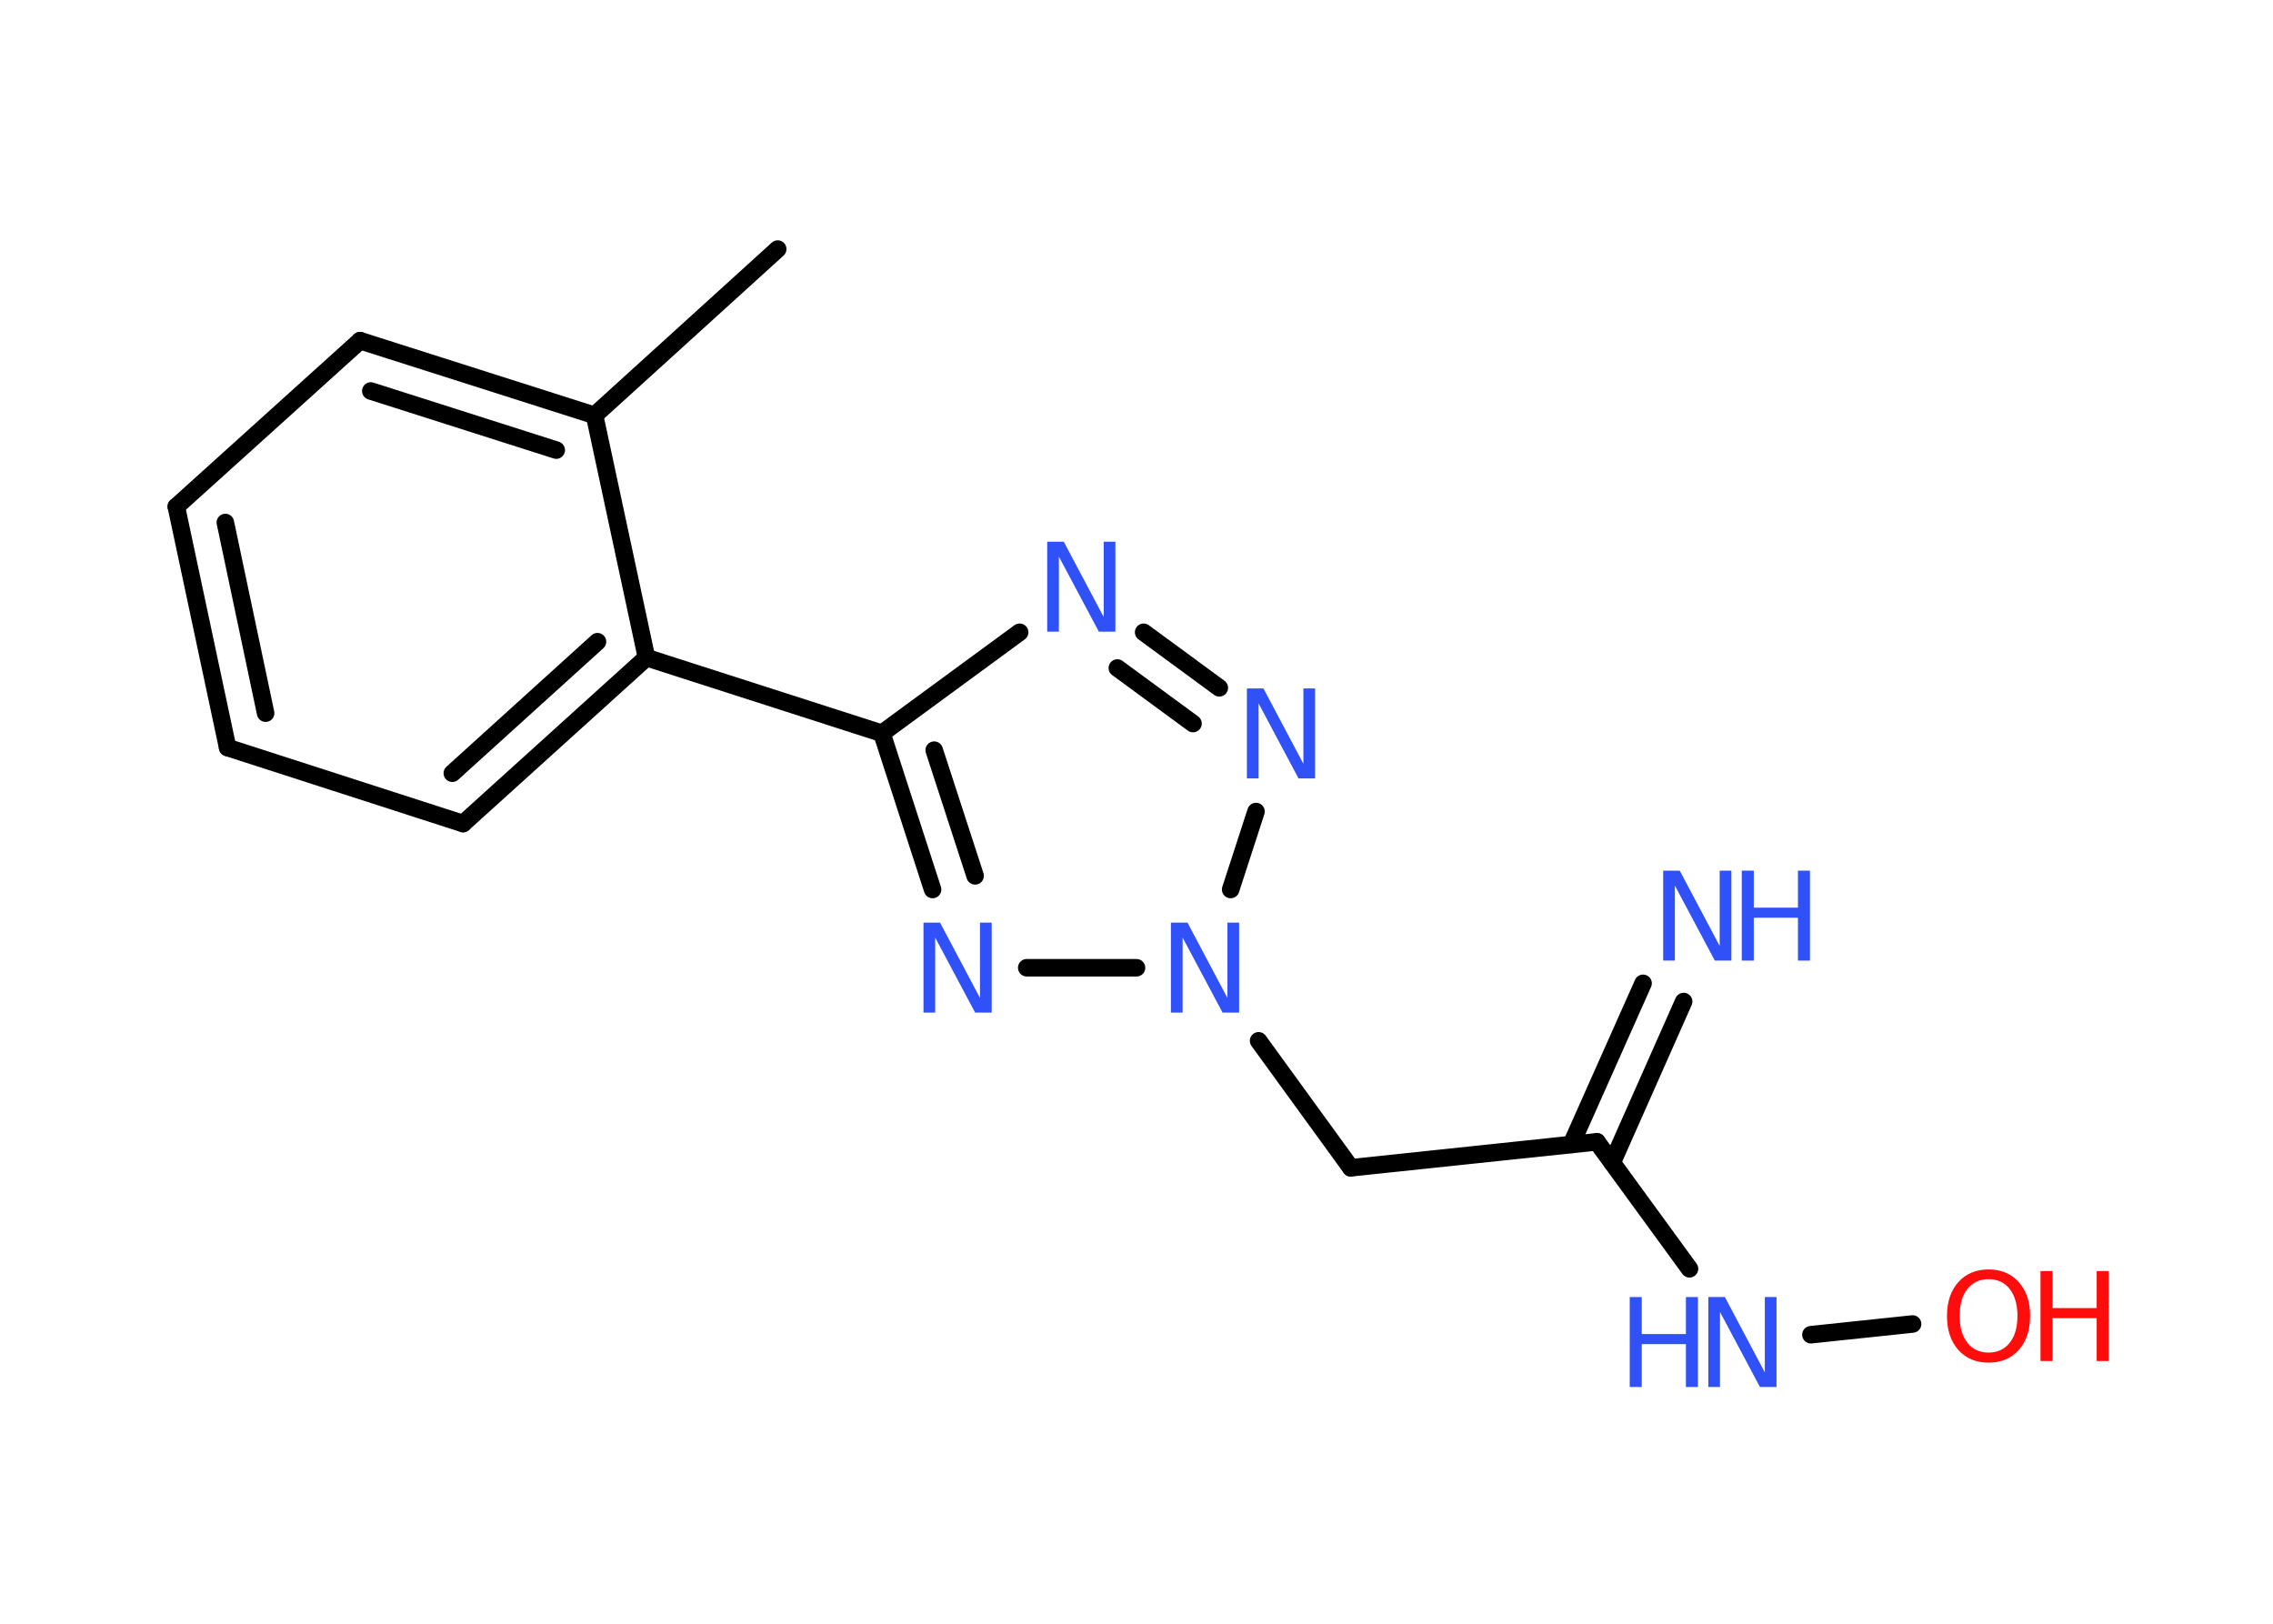 <?xml version='1.0' encoding='UTF-8'?>
<!DOCTYPE svg PUBLIC "-//W3C//DTD SVG 1.1//EN" "http://www.w3.org/Graphics/SVG/1.1/DTD/svg11.dtd">
<svg version='1.2' xmlns='http://www.w3.org/2000/svg' xmlns:xlink='http://www.w3.org/1999/xlink' width='70.0mm' height='50.0mm' viewBox='0 0 70.0 50.0'>
  <desc>Generated by the Chemistry Development Kit (http://github.com/cdk)</desc>
  <g stroke-linecap='round' stroke-linejoin='round' stroke='#000000' stroke-width='.54' fill='#3050F8'>
    <rect x='.0' y='.0' width='70.0' height='50.0' fill='#FFFFFF' stroke='none'/>
    <g id='mol1' class='mol'>
      <line id='mol1bnd1' class='bond' x1='23.95' y1='7.67' x2='18.31' y2='12.79'/>
      <g id='mol1bnd2' class='bond'>
        <line x1='18.31' y1='12.79' x2='11.09' y2='10.49'/>
        <line x1='17.13' y1='13.86' x2='11.42' y2='12.04'/>
      </g>
      <line id='mol1bnd3' class='bond' x1='11.09' y1='10.49' x2='5.43' y2='15.6'/>
      <g id='mol1bnd4' class='bond'>
        <line x1='5.43' y1='15.6' x2='7.01' y2='23.02'/>
        <line x1='6.94' y1='16.09' x2='8.18' y2='21.96'/>
      </g>
      <line id='mol1bnd5' class='bond' x1='7.01' y1='23.02' x2='14.26' y2='25.36'/>
      <g id='mol1bnd6' class='bond'>
        <line x1='14.26' y1='25.36' x2='19.91' y2='20.25'/>
        <line x1='13.93' y1='23.81' x2='18.4' y2='19.76'/>
      </g>
      <line id='mol1bnd7' class='bond' x1='18.31' y1='12.79' x2='19.91' y2='20.25'/>
      <line id='mol1bnd8' class='bond' x1='19.91' y1='20.25' x2='27.16' y2='22.58'/>
      <line id='mol1bnd9' class='bond' x1='27.16' y1='22.58' x2='31.4' y2='19.47'/>
      <g id='mol1bnd10' class='bond'>
        <line x1='37.55' y1='21.18' x2='35.22' y2='19.47'/>
        <line x1='36.74' y1='22.28' x2='34.41' y2='20.57'/>
      </g>
      <line id='mol1bnd11' class='bond' x1='38.68' y1='24.99' x2='37.9' y2='27.39'/>
      <line id='mol1bnd12' class='bond' x1='38.76' y1='32.05' x2='41.6' y2='35.96'/>
      <line id='mol1bnd13' class='bond' x1='41.6' y1='35.96' x2='49.18' y2='35.16'/>
      <g id='mol1bnd14' class='bond'>
        <line x1='48.39' y1='35.24' x2='50.6' y2='30.28'/>
        <line x1='49.65' y1='35.8' x2='51.85' y2='30.84'/>
      </g>
      <line id='mol1bnd15' class='bond' x1='49.18' y1='35.16' x2='52.03' y2='39.07'/>
      <line id='mol1bnd16' class='bond' x1='55.77' y1='41.1' x2='58.9' y2='40.77'/>
      <line id='mol1bnd17' class='bond' x1='35.0' y1='29.8' x2='31.62' y2='29.8'/>
      <g id='mol1bnd18' class='bond'>
        <line x1='27.16' y1='22.58' x2='28.72' y2='27.39'/>
        <line x1='28.77' y1='23.1' x2='30.03' y2='26.97'/>
      </g>
      <path id='mol1atm9' class='atom' d='M32.26 16.68h.5l1.23 2.32v-2.32h.36v2.77h-.51l-1.23 -2.31v2.31h-.36v-2.77z' stroke='none'/>
      <path id='mol1atm10' class='atom' d='M38.41 21.2h.5l1.23 2.32v-2.32h.36v2.77h-.51l-1.23 -2.31v2.31h-.36v-2.77z' stroke='none'/>
      <path id='mol1atm11' class='atom' d='M36.07 28.41h.5l1.23 2.32v-2.32h.36v2.77h-.51l-1.23 -2.31v2.31h-.36v-2.77z' stroke='none'/>
      <g id='mol1atm14' class='atom'>
        <path d='M51.23 26.81h.5l1.23 2.32v-2.32h.36v2.77h-.51l-1.23 -2.31v2.31h-.36v-2.77z' stroke='none'/>
        <path d='M53.64 26.81h.37v1.14h1.36v-1.14h.37v2.77h-.37v-1.32h-1.36v1.32h-.37v-2.77z' stroke='none'/>
      </g>
      <g id='mol1atm15' class='atom'>
        <path d='M52.62 39.94h.5l1.23 2.32v-2.32h.36v2.77h-.51l-1.23 -2.31v2.31h-.36v-2.77z' stroke='none'/>
        <path d='M50.19 39.94h.37v1.14h1.36v-1.14h.37v2.77h-.37v-1.32h-1.36v1.32h-.37v-2.77z' stroke='none'/>
      </g>
      <g id='mol1atm16' class='atom'>
        <path d='M61.24 39.39q-.41 .0 -.65 .3q-.24 .3 -.24 .83q.0 .52 .24 .83q.24 .3 .65 .3q.41 .0 .65 -.3q.24 -.3 .24 -.83q.0 -.52 -.24 -.83q-.24 -.3 -.65 -.3zM61.24 39.09q.58 .0 .93 .39q.35 .39 .35 1.04q.0 .66 -.35 1.05q-.35 .39 -.93 .39q-.58 .0 -.93 -.39q-.35 -.39 -.35 -1.05q.0 -.65 .35 -1.04q.35 -.39 .93 -.39z' stroke='none' fill='#FF0D0D'/>
        <path d='M62.84 39.14h.37v1.14h1.36v-1.14h.37v2.77h-.37v-1.32h-1.36v1.32h-.37v-2.77z' stroke='none' fill='#FF0D0D'/>
      </g>
      <path id='mol1atm17' class='atom' d='M28.45 28.41h.5l1.23 2.32v-2.32h.36v2.77h-.51l-1.23 -2.31v2.31h-.36v-2.77z' stroke='none'/>
    </g>
  </g>
</svg>
